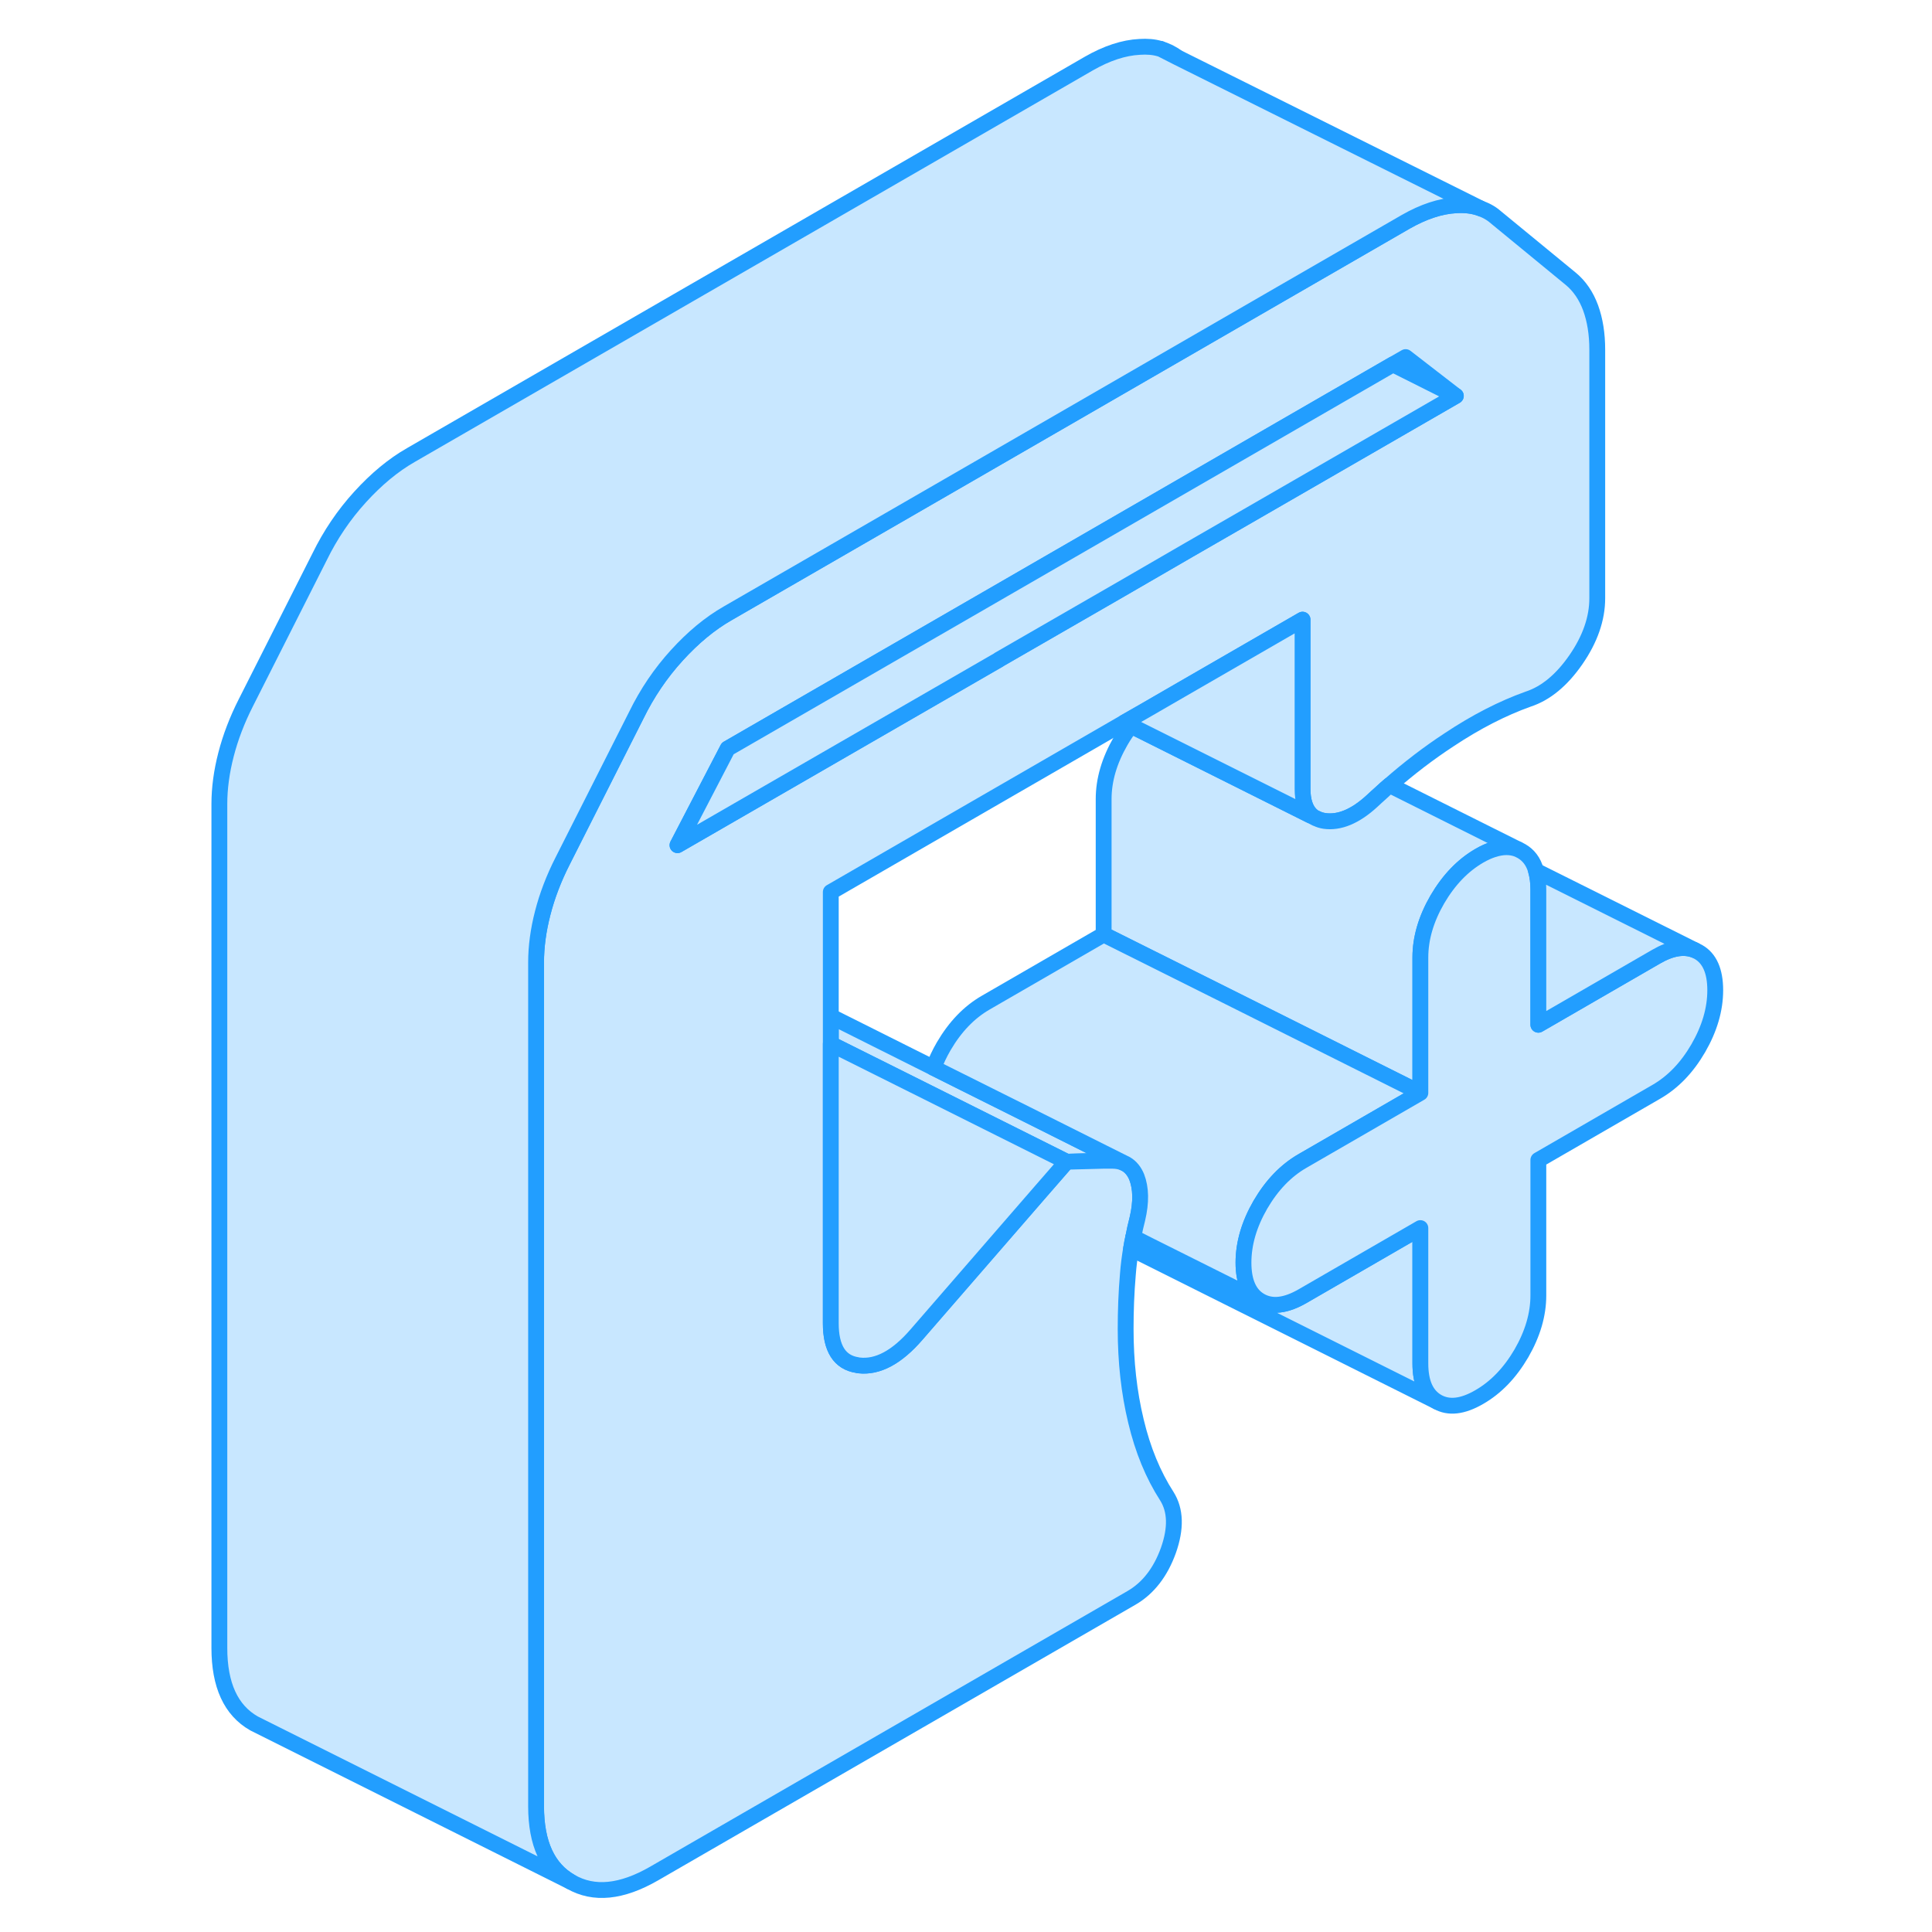 <svg width="48" height="48" viewBox="0 0 100 122" fill="#c8e7ff" xmlns="http://www.w3.org/2000/svg" stroke-width="1px" stroke-linecap="round" stroke-linejoin="round"><path d="M71.782 51.45L71.722 51.48L72.112 51.68C71.992 51.62 71.882 51.54 71.782 51.45ZM62.282 3.09L63.322 3.61C63.012 3.37 62.662 3.2 62.282 3.09Z" stroke="#229EFF" stroke-linejoin="round"/><path d="M59.992 73.45C59.782 73.35 59.522 73.3 59.242 73.3H58.692L56.352 73.36L52.212 71.29L47.572 68.97L41.462 65.92V64.18L47.952 67.43L53.822 70.36L58.692 72.8L59.992 73.45Z" stroke="#229EFF" stroke-linejoin="round"/><path d="M89.442 19.439C89.162 18.68 88.742 18.06 88.182 17.6L83.532 13.78C83.232 13.509 82.902 13.309 82.532 13.18L82.492 13.159C82.042 12.989 81.532 12.93 80.972 12.96C79.952 13.01 78.882 13.37 77.762 14.009L69.862 18.57L69.032 19.049L51.252 29.32L34.952 38.73C33.832 39.37 32.762 40.26 31.742 41.38C30.712 42.51 29.862 43.77 29.182 45.16L24.532 54.36C23.972 55.46 23.552 56.559 23.272 57.65C22.992 58.73 22.852 59.779 22.852 60.77V114.06C22.852 116.41 23.582 118 25.042 118.83C26.502 119.67 28.252 119.49 30.302 118.31L60.452 100.9C61.502 100.29 62.282 99.29 62.782 97.9C63.272 96.51 63.242 95.37 62.682 94.48C61.812 93.13 61.162 91.55 60.732 89.74C60.292 87.92 60.081 85.98 60.081 83.919C60.081 82.779 60.122 81.63 60.222 80.47C60.262 79.93 60.332 79.39 60.422 78.85C60.422 78.82 60.432 78.78 60.442 78.75C60.472 78.55 60.512 78.34 60.562 78.13C60.632 77.75 60.722 77.36 60.822 76.97C61.072 75.91 61.052 75.03 60.782 74.33C60.632 73.96 60.402 73.68 60.112 73.51L59.992 73.45C59.782 73.35 59.522 73.299 59.242 73.299H58.692L56.352 73.36L54.732 75.22L46.862 84.29C45.622 85.719 44.412 86.36 43.232 86.22C43.202 86.22 43.162 86.22 43.132 86.2C42.022 86.03 41.462 85.15 41.462 83.559V56.33L60.002 45.62L61.262 44.9L63.562 43.569L71.252 39.13V49.809C71.252 50.559 71.432 51.11 71.782 51.45C71.882 51.54 71.992 51.62 72.112 51.679H72.132C72.282 51.76 72.452 51.81 72.642 51.84C73.572 51.97 74.572 51.56 75.622 50.6C75.812 50.42 76.002 50.25 76.192 50.08C76.372 49.91 76.562 49.74 76.752 49.58C77.962 48.52 79.212 47.56 80.512 46.71C82.212 45.58 83.872 44.73 85.492 44.15C86.602 43.789 87.612 42.959 88.512 41.66C89.412 40.359 89.862 39.059 89.862 37.779V22.08C89.862 21.09 89.722 20.209 89.442 19.439ZM67.762 32.6L64.082 34.72L59.802 37.2L52.081 41.65L31.782 53.37L34.952 47.27L51.252 37.86L69.862 27.11L76.962 23.009L77.762 22.549L80.932 25L67.762 32.6Z" stroke="#229EFF" stroke-linejoin="round"/><path d="M80.932 25L67.762 32.6L64.082 34.72L59.802 37.2L52.081 41.65V41.66L31.782 53.37L34.952 47.27L51.252 37.86L69.862 27.11L76.962 23.01L80.932 25Z" stroke="#229EFF" stroke-linejoin="round"/><path d="M82.492 13.16C82.042 12.99 81.532 12.93 80.972 12.96C79.952 13.01 78.882 13.37 77.762 14.01L69.862 18.57L69.032 19.05L51.252 29.32L34.952 38.73C33.832 39.37 32.762 40.26 31.742 41.38C30.712 42.51 29.862 43.77 29.182 45.16L24.532 54.36C23.972 55.46 23.552 56.56 23.272 57.65C22.992 58.73 22.852 59.78 22.852 60.77V114.06C22.852 116.41 23.582 118 25.042 118.83L5.502 109.06L5.042 108.83C3.582 108 2.852 106.41 2.852 104.06V50.77C2.852 49.78 2.992 48.73 3.272 47.65C3.552 46.56 3.972 45.46 4.532 44.36L9.182 35.16C9.862 33.77 10.712 32.51 11.742 31.38C12.762 30.26 13.832 29.37 14.952 28.73L57.762 4.01C58.882 3.37 59.952 3.01 60.972 2.96C61.432 2.93 61.862 2.96 62.252 3.08H62.282L63.322 3.61L82.492 13.16Z" stroke="#229EFF" stroke-linejoin="round"/><path d="M56.352 73.36L54.732 75.22L46.862 84.29C45.622 85.72 44.412 86.36 43.232 86.22C43.202 86.22 43.162 86.22 43.132 86.2C42.022 86.03 41.462 85.15 41.462 83.56V65.92L47.572 68.97L52.212 71.29L56.352 73.36Z" stroke="#229EFF" stroke-linejoin="round"/><path d="M79.762 88.52L60.422 78.85C60.422 78.85 60.432 78.78 60.442 78.75C60.472 78.55 60.512 78.34 60.562 78.13L61.532 78.62L68.592 82.15C69.312 82.56 70.192 82.46 71.252 81.85L78.692 77.55V86.1C78.692 87.31 79.052 88.11 79.762 88.52Z" stroke="#229EFF" stroke-linejoin="round"/><path d="M84.852 53.63C84.392 53.45 83.882 53.45 83.302 53.64H83.292C83.012 53.73 82.722 53.86 82.412 54.04C81.362 54.65 80.482 55.57 79.762 56.8C79.052 58.03 78.692 59.25 78.692 60.46V69.01L66.622 62.97L58.692 59.01V50.46C58.692 49.25 59.052 48.03 59.762 46.8C59.962 46.45 60.182 46.13 60.422 45.83L66.142 48.69L71.722 51.48L72.112 51.68H72.132C72.282 51.76 72.452 51.81 72.642 51.84C73.572 51.97 74.572 51.56 75.622 50.6C75.812 50.42 76.002 50.25 76.192 50.08C76.372 49.91 76.562 49.74 76.752 49.58L84.852 53.63Z" stroke="#229EFF" stroke-linejoin="round"/><path d="M71.782 51.45L71.722 51.48L66.142 48.69L60.422 45.83L60.002 45.62L61.262 44.9L63.562 43.57L71.252 39.13V49.81C71.252 50.56 71.432 51.11 71.782 51.45Z" stroke="#229EFF" stroke-linejoin="round"/><path d="M78.692 69.01L71.252 73.31C70.192 73.92 69.312 74.84 68.592 76.07C67.882 77.3 67.522 78.52 67.522 79.73C67.522 80.94 67.882 81.75 68.592 82.15L61.532 78.62L60.562 78.13C60.632 77.75 60.722 77.36 60.822 76.97C61.072 75.91 61.052 75.03 60.782 74.33C60.632 73.96 60.402 73.68 60.112 73.51L59.992 73.45L58.692 72.8L53.822 70.36L47.952 67.43C48.112 66.98 48.332 66.52 48.592 66.07C49.312 64.84 50.192 63.92 51.252 63.31L58.692 59.01L66.622 62.97L78.692 69.01Z" stroke="#229EFF" stroke-linejoin="round"/><path d="M97.312 62.53C97.312 63.74 96.952 64.96 96.242 66.19C95.522 67.43 94.641 68.34 93.582 68.95L86.142 73.25V81.8C86.142 83.01 85.782 84.23 85.072 85.46C84.352 86.69 83.472 87.61 82.412 88.22C81.362 88.83 80.482 88.93 79.762 88.52C79.052 88.11 78.692 87.31 78.692 86.1V77.55L71.252 81.85C70.192 82.46 69.312 82.56 68.592 82.15C67.882 81.75 67.522 80.94 67.522 79.73C67.522 78.52 67.882 77.3 68.592 76.07C69.312 74.84 70.192 73.92 71.252 73.31L78.692 69.01V60.46C78.692 59.25 79.052 58.03 79.762 56.8C80.482 55.57 81.362 54.65 82.412 54.04C82.722 53.86 83.012 53.73 83.292 53.64H83.302C83.882 53.45 84.392 53.45 84.852 53.63L85.072 53.74C85.522 54 85.832 54.4 85.992 54.98C86.092 55.33 86.142 55.72 86.142 56.17V64.71L93.582 60.41C94.531 59.86 95.342 59.73 96.022 60L96.242 60.11C96.952 60.51 97.312 61.32 97.312 62.53Z" stroke="#229EFF" stroke-linejoin="round"/><path d="M96.022 60C95.342 59.73 94.531 59.86 93.582 60.41L86.142 64.71V56.17C86.142 55.72 86.092 55.33 85.992 54.99L96.022 60Z" stroke="#229EFF" stroke-linejoin="round"/></svg>
